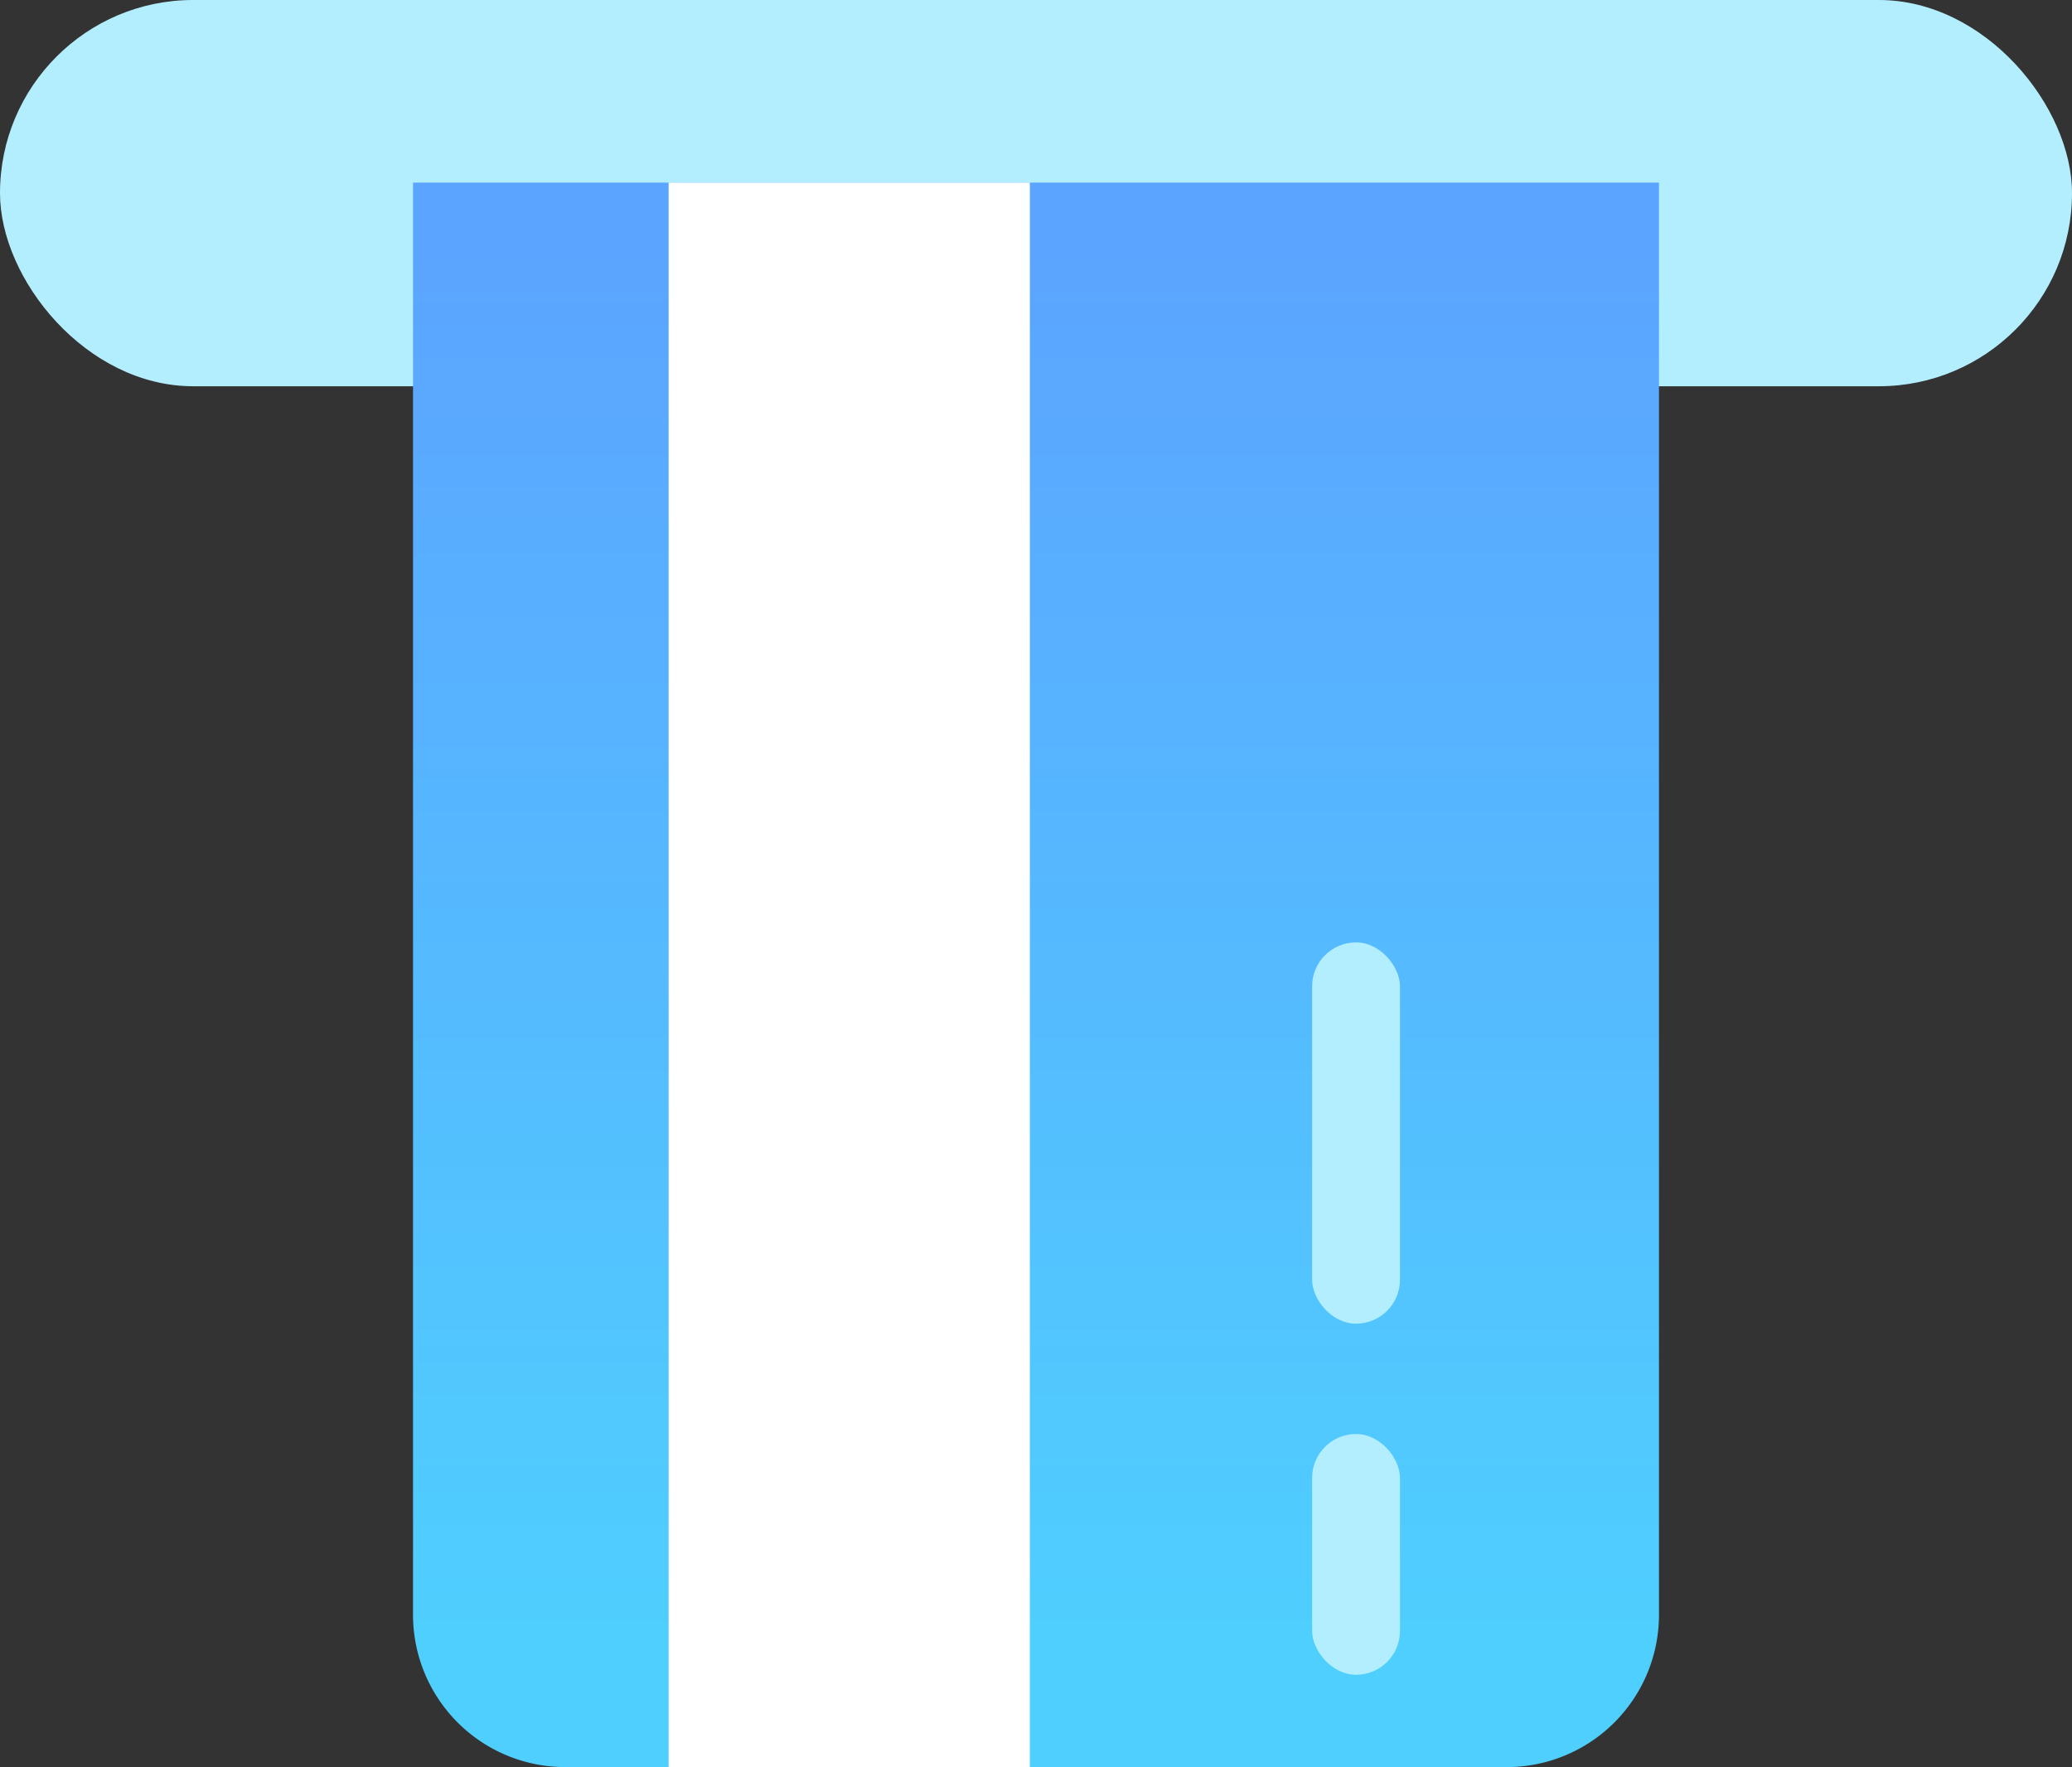 <svg id="Group_84" data-name="Group 84" xmlns="http://www.w3.org/2000/svg" xmlns:xlink="http://www.w3.org/1999/xlink" width="33.672" height="28.718" viewBox="0 0 33.672 28.718">
  <rect x="0" y="0" width="33.672" height="28.718" fill="#333333" stroke="none"/>
  <defs>
    <linearGradient id="linear-gradient" x1="0.5" y1="1.026" x2="0.5" y2="0.043" gradientUnits="objectBoundingBox">
      <stop offset="0.113" stop-color="#4fcffe"/>
      <stop offset="1" stop-color="#5ba4ff"/>
    </linearGradient>
  </defs>
  <rect id="Rectangle_25" data-name="Rectangle 25" width="33.672" height="6.277" rx="3.139" fill="#b3eeff"/>
  <path id="Rectangle_26" data-name="Rectangle 26" d="M0,0H20.248a0,0,0,0,1,0,0V23.274a2.475,2.475,0,0,1-2.475,2.475H2.475A2.475,2.475,0,0,1,0,23.274V0A0,0,0,0,1,0,0Z" transform="translate(6.712 2.968)" fill="url(#linear-gradient)"/>
  <rect id="Rectangle_27" data-name="Rectangle 27" width="5.87" height="25.749" transform="translate(10.866 2.968)" fill="#fff"/>
  <rect id="Rectangle_28" data-name="Rectangle 28" width="1.428" height="3.913" rx="0.714" transform="translate(21.323 23.304)" fill="#b3eeff"/>
  <rect id="Rectangle_29" data-name="Rectangle 29" width="1.428" height="6.196" rx="0.714" transform="translate(21.323 15.315)" fill="#b3eeff"/>
</svg>
